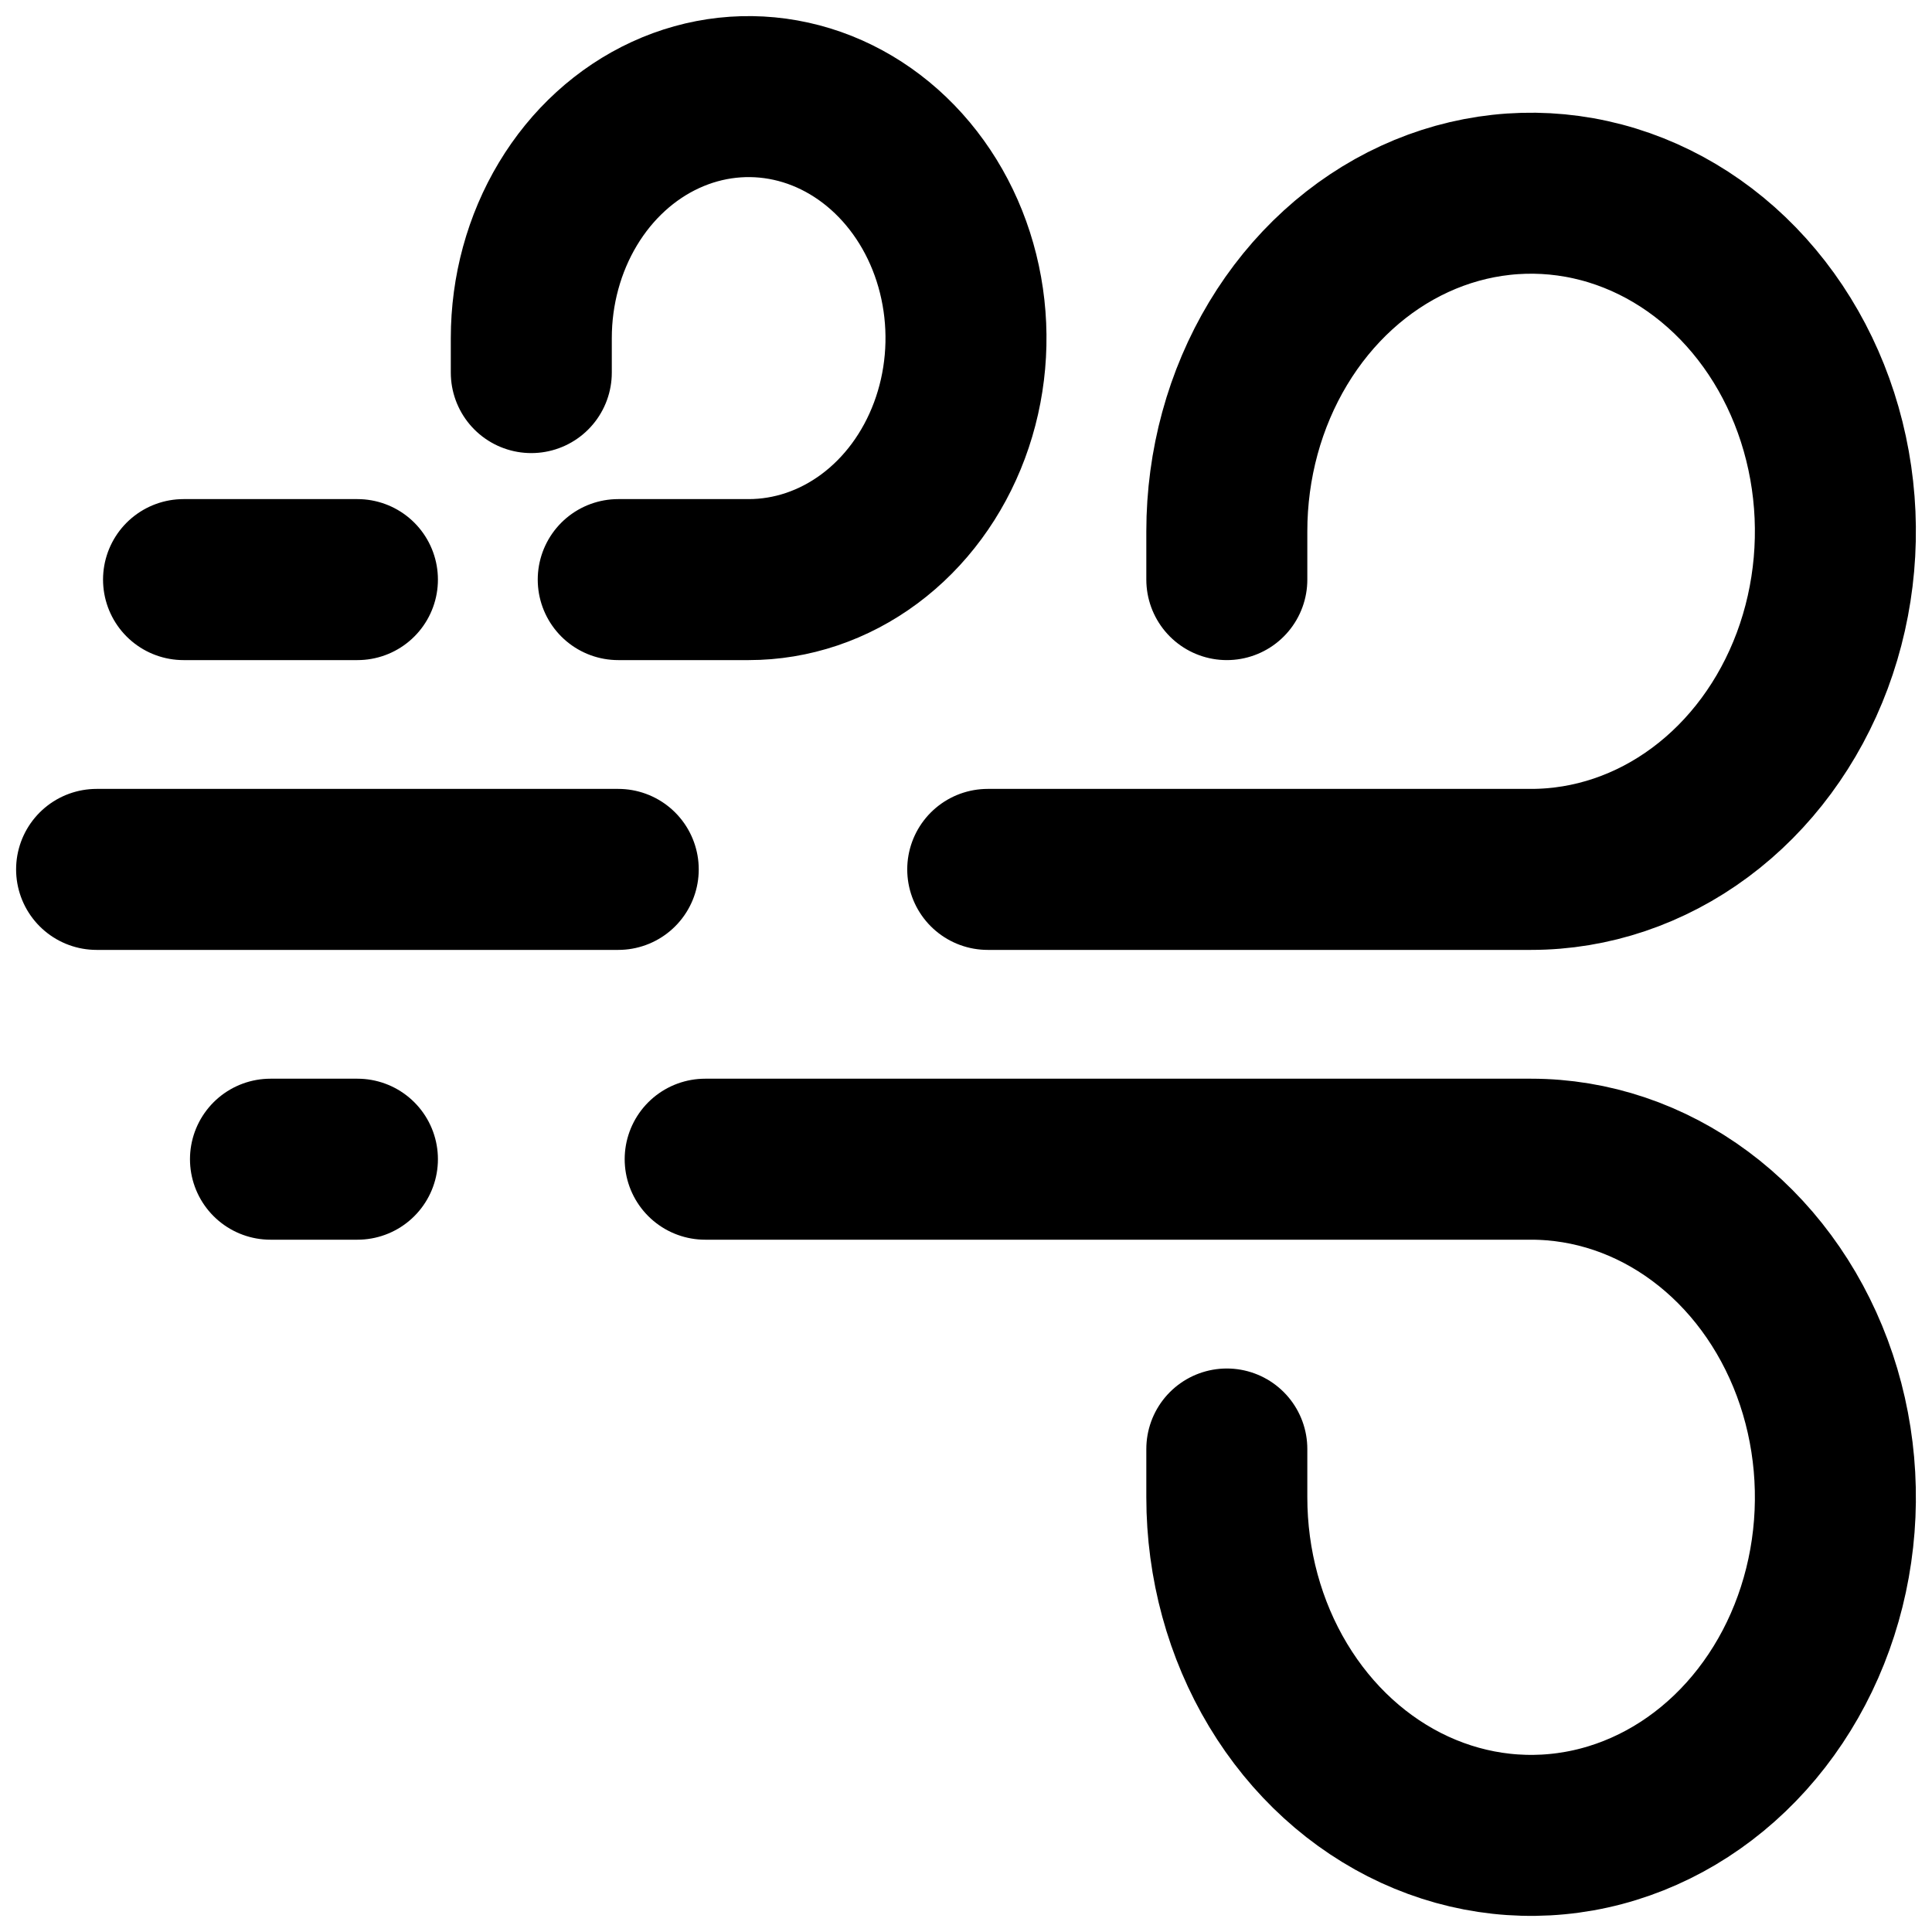 <svg width="60" height="60" viewBox="0 0 60 60" fill="none" xmlns="http://www.w3.org/2000/svg">
<path id="Vector" d="M5.7 18H11.1M16.5 11.571V10.5C16.5 9.017 16.896 7.567 17.638 6.333C18.379 5.1 19.433 4.139 20.667 3.571C21.9 3.003 23.258 2.855 24.567 3.144C25.876 3.433 27.079 4.148 28.023 5.197C28.967 6.246 29.61 7.582 29.87 9.037C30.131 10.492 29.997 12 29.486 13.37C28.975 14.741 28.11 15.912 27 16.736C25.89 17.56 24.585 18 23.25 18H19.2M8.4 36H11.1M38.1 45V46.5C38.1 48.577 38.654 50.607 39.693 52.334C40.731 54.06 42.207 55.406 43.934 56.201C45.66 56.995 47.56 57.203 49.394 56.798C51.227 56.393 52.911 55.393 54.232 53.925C55.554 52.456 56.454 50.585 56.818 48.548C57.183 46.512 56.996 44.4 56.281 42.482C55.565 40.563 54.354 38.923 52.8 37.77C51.246 36.616 49.419 36 47.55 36H21.9M3 27H19.2M38.1 18V16.5C38.1 14.423 38.654 12.393 39.693 10.666C40.731 8.94 42.207 7.594 43.934 6.799C45.66 6.005 47.56 5.797 49.394 6.202C51.227 6.607 52.911 7.607 54.232 9.075C55.554 10.544 56.454 12.415 56.818 14.452C57.183 16.488 56.996 18.6 56.281 20.518C55.565 22.437 54.354 24.077 52.8 25.23C51.246 26.384 49.419 27 47.55 27H30.675" stroke="black" stroke-width="5" stroke-linecap="round"/>
</svg>
